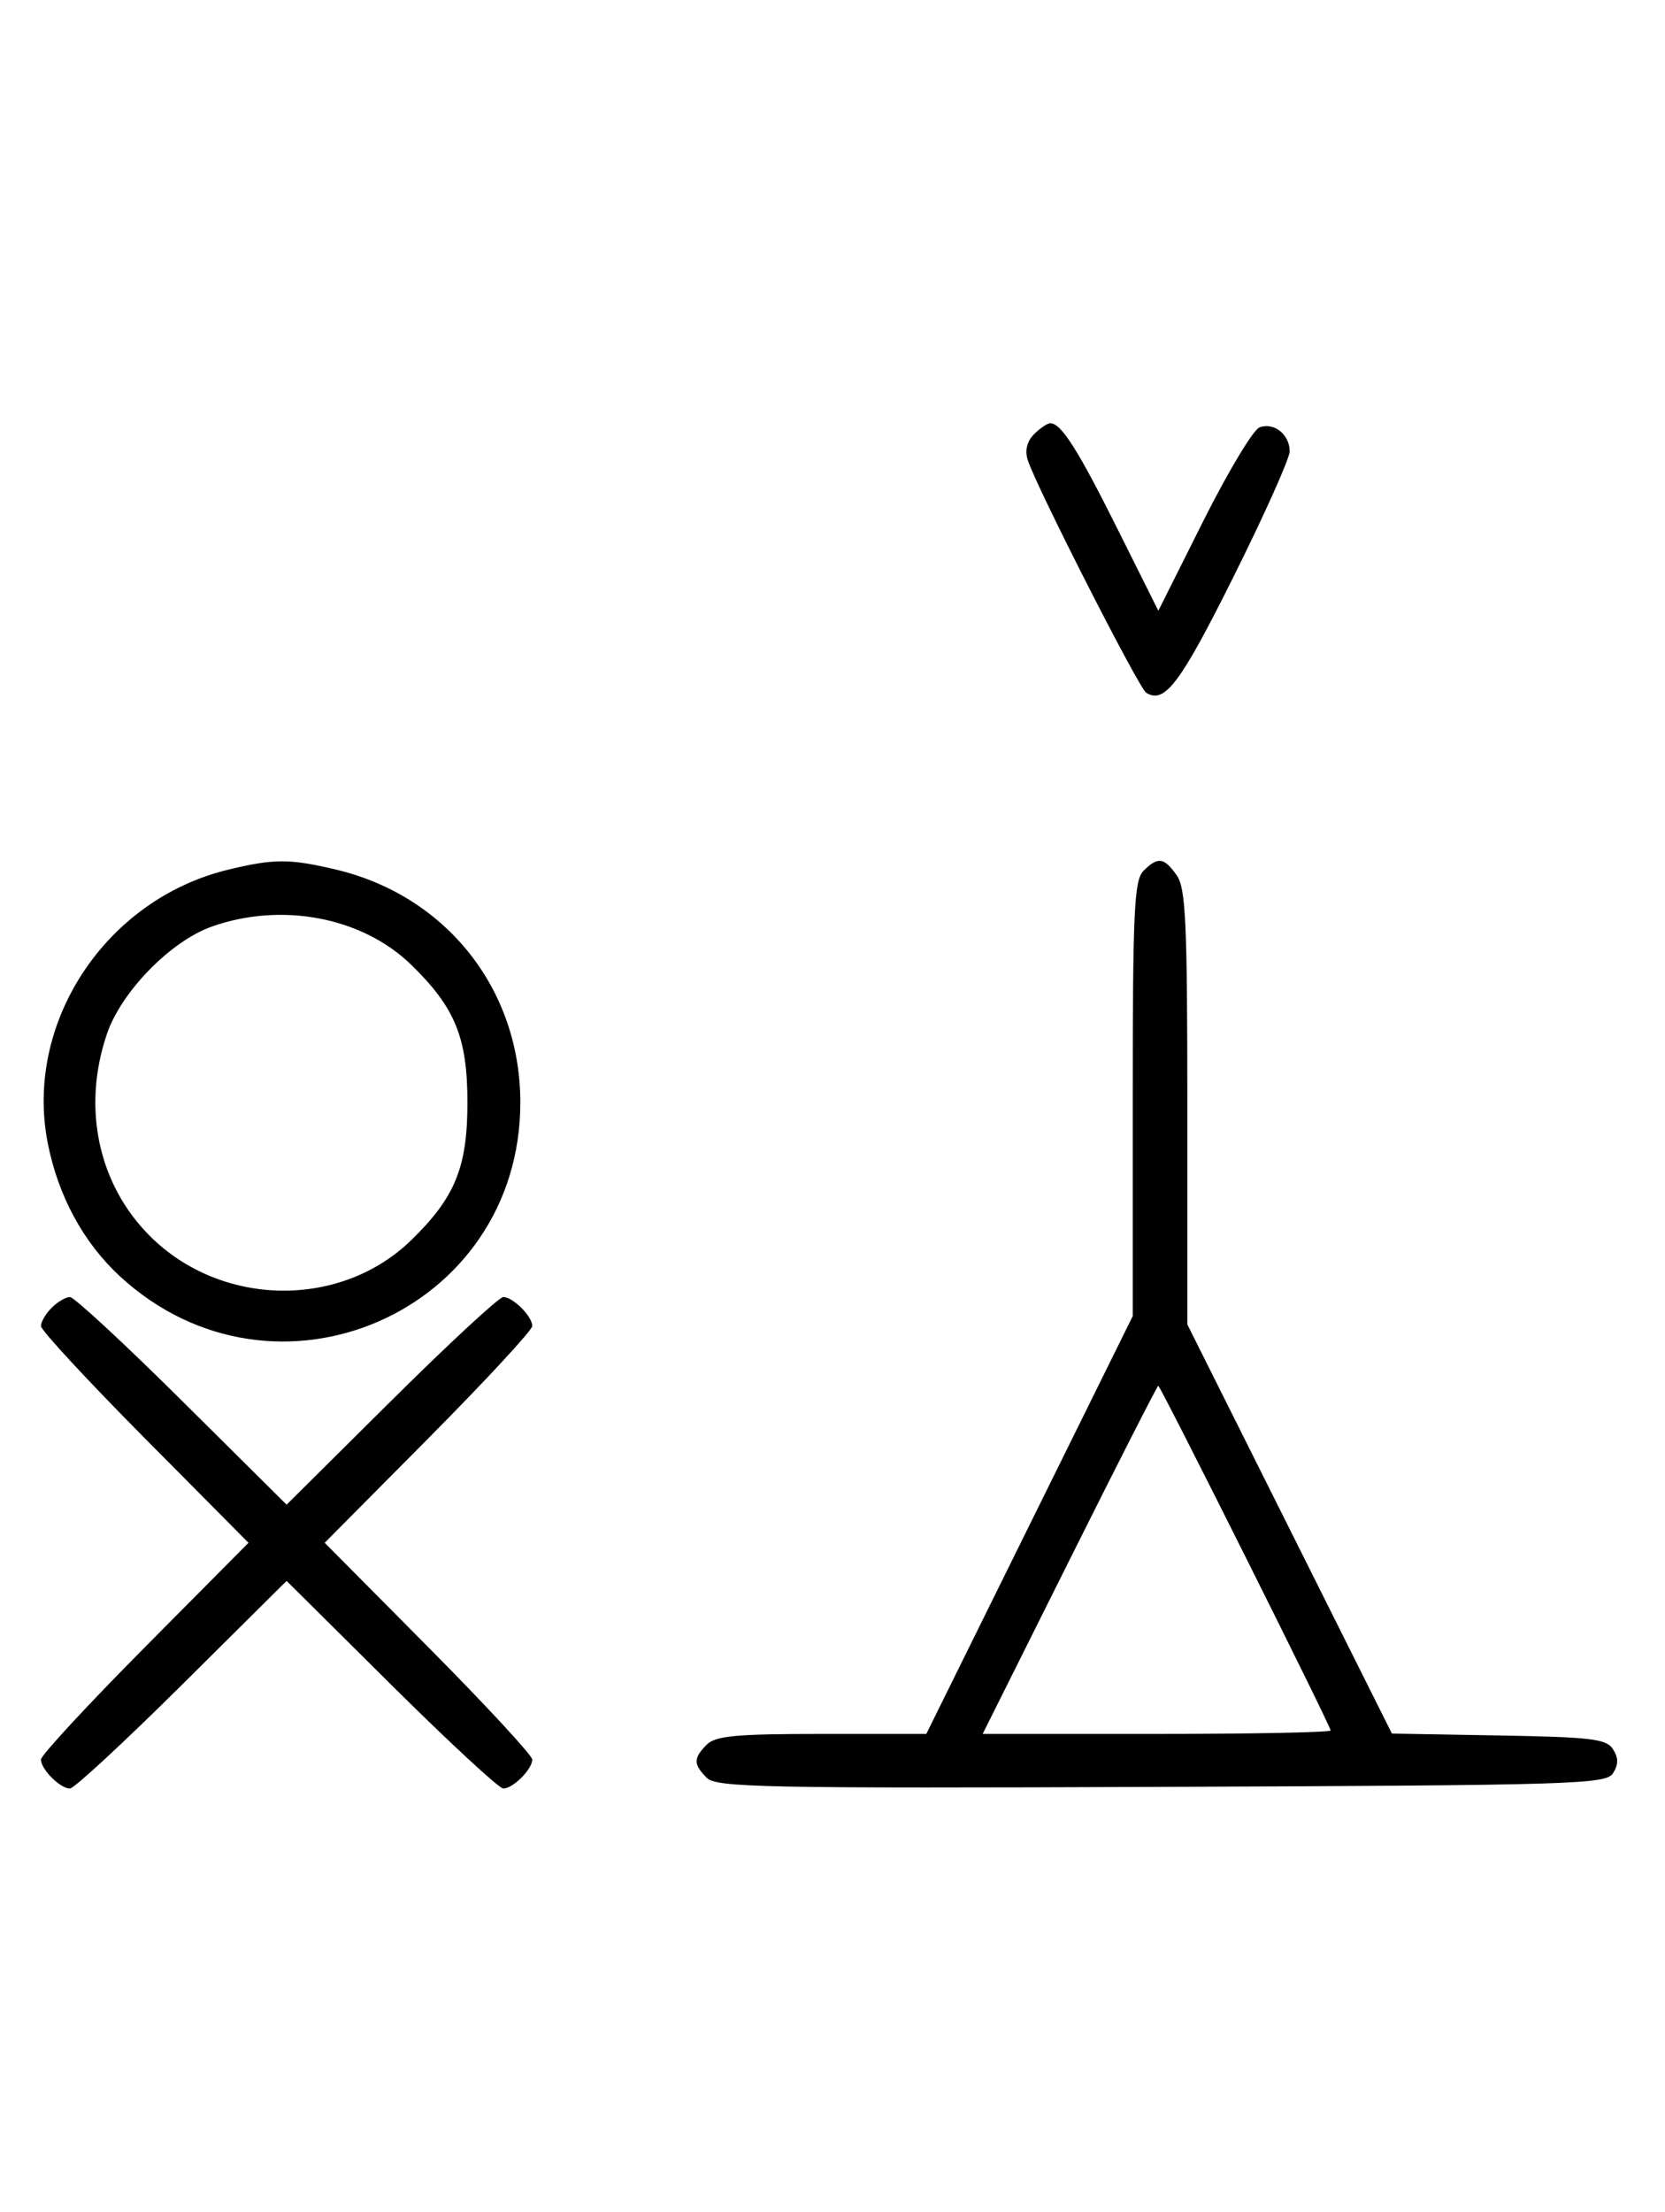 <svg xmlns="http://www.w3.org/2000/svg" width="244" height="324" viewBox="0 0 244 324" version="1.1">
	<path d="M 151.537 63.605 C 150.508 64.635, 150.172 65.980, 150.600 67.355 C 151.771 71.118, 166.889 100.814, 167.975 101.484 C 170.685 103.159, 172.956 100.142, 180.760 84.501 C 185.292 75.417, 189 67.143, 189 66.115 C 189 63.642, 186.675 61.804, 184.569 62.612 C 183.643 62.967, 179.930 69.156, 176.318 76.363 L 169.751 89.469 163.767 77.484 C 157.953 65.839, 155.511 62, 153.916 62 C 153.491 62, 152.420 62.722, 151.537 63.605 M 33.384 127.412 C 15.475 131.758, 3.559 149.807, 6.987 167.396 C 8.500 175.161, 12.212 182.019, 17.580 186.967 C 40.258 207.870, 76.252 192.246, 76.252 161.500 C 76.252 144.888, 65.367 131.178, 49.147 127.360 C 42.397 125.772, 40.111 125.779, 33.384 127.412 M 167.571 127.571 C 166.209 128.934, 166 133.369, 166 160.967 L 166 192.791 150.873 223.396 L 135.746 254 120.444 254 C 107.867 254, 104.863 254.280, 103.571 255.571 C 101.596 257.546, 101.598 258.455, 103.579 260.436 C 104.990 261.847, 112.058 261.987, 170.220 261.757 C 230.934 261.517, 235.356 261.383, 236.386 259.750 C 237.190 258.475, 237.191 257.525, 236.387 256.250 C 235.427 254.726, 233.268 254.465, 219.633 254.225 L 203.981 253.949 188.991 223.981 L 174 194.013 174 162.229 C 174 135.080, 173.773 130.121, 172.443 128.223 C 170.598 125.588, 169.678 125.465, 167.571 127.571 M 31.054 135.728 C 25.018 137.859, 17.781 145.260, 15.667 151.463 C 11.995 162.241, 14.382 173.477, 21.952 181.048 C 32.402 191.497, 49.888 191.773, 60.280 181.653 C 66.701 175.401, 68.500 170.989, 68.500 161.500 C 68.500 152.011, 66.701 147.599, 60.280 141.347 C 53.109 134.363, 41.332 132.099, 31.054 135.728 M 7.571 191.571 C 6.707 192.436, 6 193.640, 6 194.249 C 6 194.857, 12.844 202.250, 21.208 210.677 L 36.416 226 21.208 241.323 C 12.844 249.750, 6 257.143, 6 257.751 C 6 259.181, 8.819 262, 10.249 262 C 10.857 262, 18.250 255.156, 26.677 246.792 L 42 231.584 57.323 246.792 C 65.750 255.156, 73.143 262, 73.751 262 C 75.181 262, 78 259.181, 78 257.751 C 78 257.143, 71.156 249.750, 62.792 241.323 L 47.584 226 62.792 210.677 C 71.156 202.250, 78 194.857, 78 194.249 C 78 192.819, 75.181 190, 73.751 190 C 73.143 190, 65.750 196.844, 57.323 205.208 L 42 220.416 26.677 205.208 C 18.250 196.844, 10.857 190, 10.249 190 C 9.640 190, 8.436 190.707, 7.571 191.571 M 156.743 228.500 L 144.005 254 169.503 254 C 183.526 254, 195 253.772, 195 253.492 C 195 252.827, 170.070 203, 169.737 203 C 169.597 203, 163.750 214.475, 156.743 228.500 " stroke="none" fill="black" fill-rule="evenodd"/>
</svg>